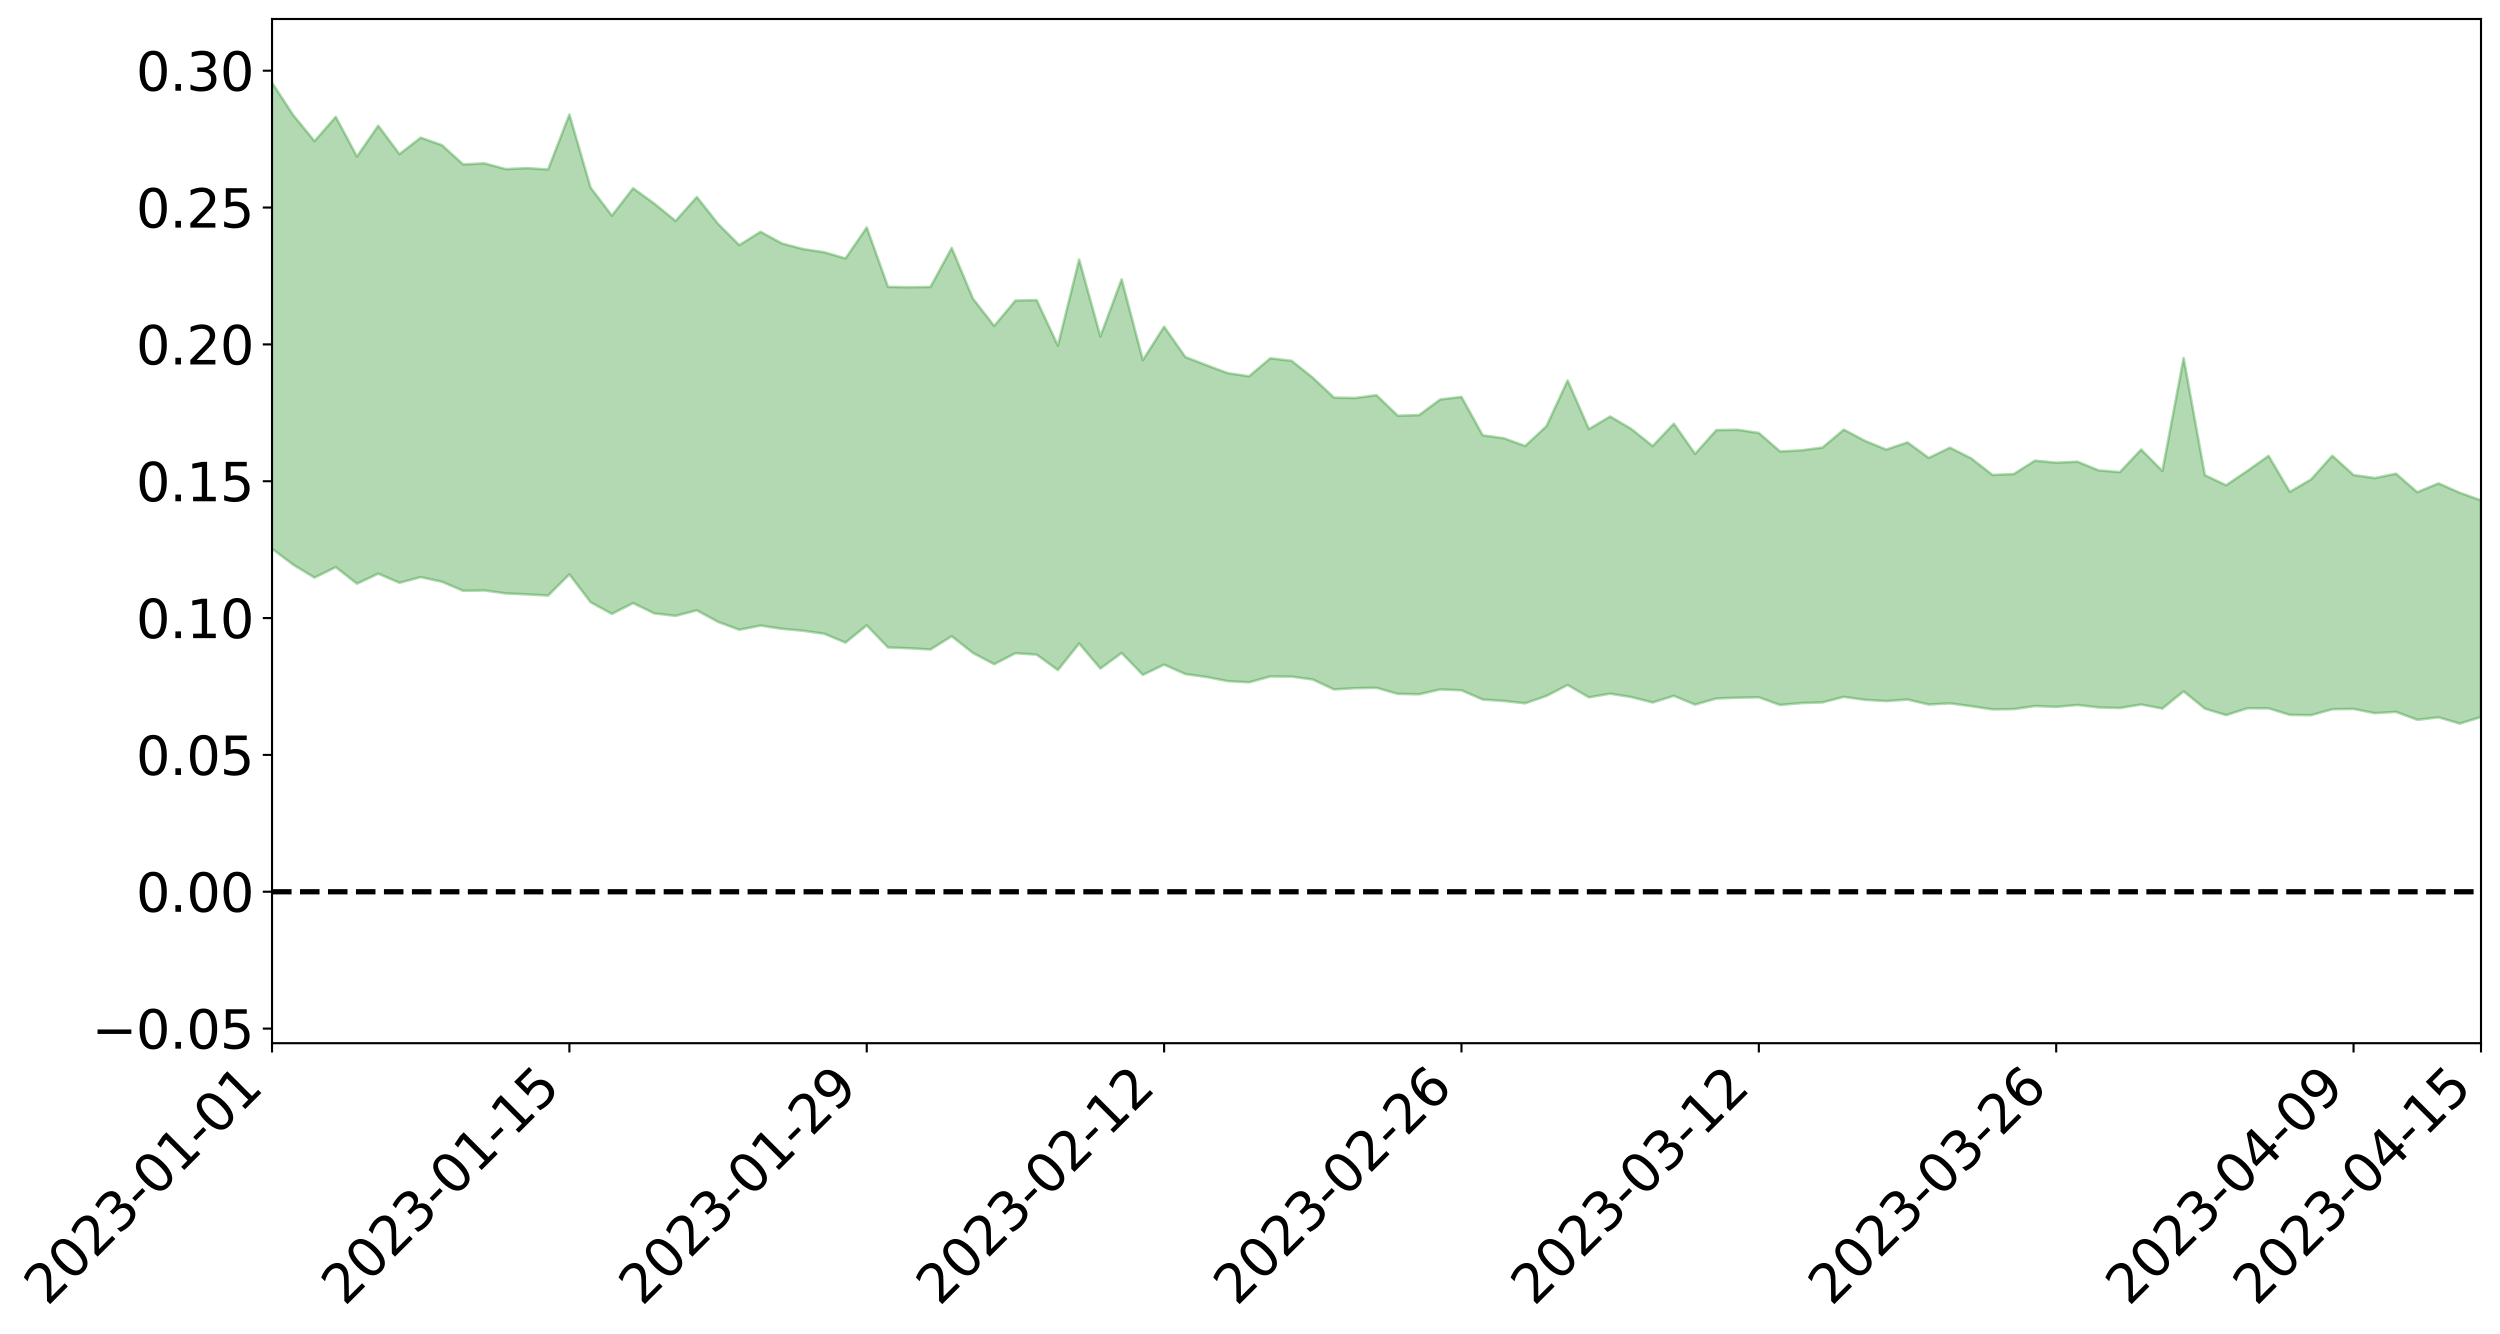 <?xml version="1.0" encoding="utf-8" standalone="no"?>
<!DOCTYPE svg PUBLIC "-//W3C//DTD SVG 1.1//EN"
  "http://www.w3.org/Graphics/SVG/1.1/DTD/svg11.dtd">
<svg xmlns:xlink="http://www.w3.org/1999/xlink" width="947.275pt" height="505.355pt" viewBox="0 0 947.275 505.355" xmlns="http://www.w3.org/2000/svg" version="1.1">
 <defs>
  <style type="text/css">*{stroke-linejoin: round; stroke-linecap: butt}</style>
 </defs>
 <g id="figure_1">
  <g id="patch_1">
   <path d="M 0 505.355 
L 947.275 505.355 
L 947.275 -0 
L 0 -0 
z
" style="fill: #ffffff"/>
  </g>
  <g id="axes_1">
   <g id="patch_2">
    <path d="M 103.075 395.28 
L 940.075 395.28 
L 940.075 7.2 
L 103.075 7.2 
z
" style="fill: #ffffff"/>
   </g>
   <g id="PolyCollection_1">
    <path d="M -4315.319 337.858 
L -4315.319 337.864 
L -4307.271 337.843 
L -4299.223 337.836 
L -4291.175 337.821 
L -4283.127 337.825 
L -4275.079 337.819 
L -4267.031 337.806 
L -4258.983 337.794 
L -4250.935 337.787 
L -4242.887 337.787 
L -4234.839 337.78 
L -4226.791 337.77 
L -4218.742 337.763 
L -4210.694 337.743 
L -4202.646 337.738 
L -4194.598 337.722 
L -4186.55 337.718 
L -4178.502 337.694 
L -4170.454 337.686 
L -4162.406 337.682 
L -4154.358 337.667 
L -4146.31 337.657 
L -4138.262 337.65 
L -4130.214 337.629 
L -4122.166 337.624 
L -4114.117 337.607 
L -4106.069 337.593 
L -4098.021 337.572 
L -4089.973 337.553 
L -4081.925 337.541 
L -4073.877 337.517 
L -4065.829 337.482 
L -4057.781 337.469 
L -4049.733 337.445 
L -4041.685 337.409 
L -4033.637 337.39 
L -4025.589 337.353 
L -4017.541 337.322 
L -4009.492 337.293 
L -4001.444 337.263 
L -3993.396 337.22 
L -3985.348 337.174 
L -3977.3 337.124 
L -3969.252 337.092 
L -3961.204 337.03 
L -3953.156 336.991 
L -3945.108 336.944 
L -3937.06 336.905 
L -3929.012 336.854 
L -3920.964 336.787 
L -3912.916 336.752 
L -3904.867 336.691 
L -3896.819 336.625 
L -3888.771 336.574 
L -3880.723 336.532 
L -3872.675 336.468 
L -3864.627 336.406 
L -3856.579 336.352 
L -3848.531 336.287 
L -3840.483 336.224 
L -3832.435 336.168 
L -3824.387 336.103 
L -3816.339 336.044 
L -3808.291 335.995 
L -3800.242 335.933 
L -3792.194 335.848 
L -3784.146 335.78 
L -3776.098 335.715 
L -3768.05 335.659 
L -3760.002 335.586 
L -3751.954 335.523 
L -3743.906 335.453 
L -3735.858 335.424 
L -3727.81 335.324 
L -3719.762 335.283 
L -3711.714 335.203 
L -3703.666 335.141 
L -3695.617 335.057 
L -3687.569 335.016 
L -3679.521 334.916 
L -3671.473 334.842 
L -3663.425 334.789 
L -3655.377 334.702 
L -3647.329 334.637 
L -3639.281 334.553 
L -3631.233 334.463 
L -3623.185 334.386 
L -3615.137 334.318 
L -3607.089 334.219 
L -3599.041 334.142 
L -3590.992 334.057 
L -3582.944 333.977 
L -3574.896 333.903 
L -3566.848 333.818 
L -3558.8 333.736 
L -3550.752 333.691 
L -3542.704 333.594 
L -3534.656 333.514 
L -3526.608 333.441 
L -3518.56 333.37 
L -3510.512 333.298 
L -3502.464 333.221 
L -3494.416 333.16 
L -3486.367 333.091 
L -3478.319 333.014 
L -3470.271 332.934 
L -3462.223 332.851 
L -3454.175 332.796 
L -3446.127 332.707 
L -3438.079 332.593 
L -3430.031 332.511 
L -3421.983 332.412 
L -3413.935 332.311 
L -3405.887 332.19 
L -3397.839 332.068 
L -3389.791 331.986 
L -3381.742 331.847 
L -3373.694 331.74 
L -3365.646 331.603 
L -3357.598 331.514 
L -3349.55 331.347 
L -3341.502 331.198 
L -3333.454 331.072 
L -3325.406 330.941 
L -3317.358 330.801 
L -3309.31 330.641 
L -3301.262 330.525 
L -3293.214 330.336 
L -3285.166 330.229 
L -3277.117 330.035 
L -3269.069 329.868 
L -3261.021 329.722 
L -3252.973 329.609 
L -3244.925 329.405 
L -3236.877 329.276 
L -3228.829 328.988 
L -3220.781 328.819 
L -3212.733 328.706 
L -3204.685 328.524 
L -3196.637 328.335 
L -3188.589 328.051 
L -3180.541 327.835 
L -3172.492 327.765 
L -3164.444 327.332 
L -3156.396 327.125 
L -3148.348 326.92 
L -3140.3 326.707 
L -3132.252 326.396 
L -3124.204 326.17 
L -3116.156 326.2 
L -3108.108 326.06 
L -3100.06 325.372 
L -3092.012 324.951 
L -3083.964 324.884 
L -3075.916 324.491 
L -3067.867 324.339 
L -3059.819 324.346 
L -3051.771 323.902 
L -3043.723 323.291 
L -3035.675 323.196 
L -3027.627 323.497 
L -3019.579 323.182 
L -3011.531 323.595 
L -3003.483 323.653 
L -2995.435 323.232 
L -2987.387 323.98 
L -2979.339 325.207 
L -2971.291 327 
L -2963.242 326.489 
L -2955.194 329.563 
L -2947.146 330.811 
L -2939.098 328.143 
L -2931.05 329.672 
L -2923.002 331.701 
L -2914.954 331.376 
L -2906.906 331.714 
L -2898.858 338.393 
L -2890.81 347.615 
L -2882.762 352.358 
L -2874.714 343.075 
L -2866.666 348.379 
L -2858.617 355.049 
L -2850.569 354.914 
L -2842.521 368.173 
L -2834.473 366.405 
L -2826.425 362.548 
L -2818.377 352.653 
L -2810.329 362.194 
L -2802.281 367.876 
L -2794.233 365.448 
L -2786.185 367.056 
L -2778.137 372.391 
L -2770.089 371.62 
L -2762.041 367.118 
L -2753.992 372.985 
L -2745.944 374.36 
L -2737.896 372.079 
L -2729.848 376.209 
L -2721.8 377.64 
L -2713.752 377.289 
L -2705.704 376.021 
L -2697.656 377.334 
L -2689.608 375.946 
L -2681.56 376.068 
L -2673.512 377.353 
L -2665.464 376.196 
L -2657.416 376.822 
L -2649.367 376.891 
L -2641.319 375.843 
L -2633.271 376.233 
L -2625.223 374.573 
L -2617.175 374.872 
L -2609.127 375.284 
L -2601.079 375.355 
L -2593.031 374.579 
L -2584.983 373.903 
L -2576.935 373.744 
L -2568.887 373.166 
L -2560.839 373.076 
L -2552.791 372.934 
L -2544.742 371.906 
L -2536.694 372.44 
L -2528.646 371.745 
L -2520.598 371.327 
L -2512.55 371.5 
L -2504.502 370.817 
L -2496.454 370.635 
L -2488.406 370.847 
L -2480.358 371.184 
L -2472.31 370.044 
L -2464.262 369.479 
L -2456.214 369.466 
L -2448.166 371.23 
L -2440.117 371.189 
L -2432.069 371.79 
L -2424.021 369.868 
L -2415.973 368.7 
L -2407.925 368.86 
L -2399.877 369.869 
L -2391.829 369.859 
L -2383.781 367.648 
L -2375.733 369.124 
L -2367.685 368.124 
L -2359.637 367.733 
L -2351.589 366.416 
L -2343.541 366.851 
L -2335.492 366.149 
L -2327.444 366.292 
L -2319.396 365.194 
L -2311.348 364.315 
L -2303.3 363.032 
L -2295.252 362.237 
L -2287.204 361.455 
L -2279.156 360.391 
L -2271.108 359.835 
L -2263.06 358.756 
L -2255.012 357.614 
L -2246.964 355.824 
L -2238.916 354.204 
L -2230.867 353.095 
L -2222.819 351.409 
L -2214.771 350.575 
L -2206.723 349.027 
L -2198.675 347.029 
L -2190.627 345.295 
L -2182.579 343.677 
L -2174.531 341.666 
L -2166.483 340.022 
L -2158.435 338.14 
L -2150.387 336.344 
L -2142.339 334.25 
L -2134.291 332.249 
L -2126.242 330.179 
L -2118.194 328.212 
L -2110.146 326.209 
L -2102.098 323.803 
L -2094.05 321.532 
L -2086.002 319.294 
L -2077.954 317.502 
L -2069.906 315.056 
L -2061.858 312.9 
L -2053.81 310.549 
L -2045.762 307.441 
L -2037.714 305.662 
L -2029.666 302.964 
L -2021.617 300.679 
L -2013.569 298.131 
L -2005.521 295.357 
L -1997.473 292.753 
L -1989.425 290.126 
L -1981.377 286.982 
L -1973.329 284.578 
L -1965.281 281.474 
L -1957.233 279.157 
L -1949.185 275.953 
L -1941.137 272.778 
L -1933.089 269.915 
L -1925.041 267.384 
L -1916.992 263.824 
L -1908.944 261.058 
L -1900.896 257.794 
L -1892.848 254.968 
L -1884.8 251.561 
L -1876.752 248.389 
L -1868.704 247.22 
L -1860.656 241.974 
L -1852.608 240.343 
L -1844.56 236.9 
L -1836.512 234.127 
L -1828.464 231.037 
L -1820.416 227.875 
L -1812.367 224.821 
L -1804.319 221.971 
L -1796.271 219.256 
L -1788.223 216.443 
L -1780.175 216.895 
L -1772.127 210.515 
L -1764.079 208.471 
L -1756.031 211.435 
L -1747.983 204.439 
L -1739.935 204.413 
L -1731.887 202.854 
L -1723.839 198.611 
L -1715.791 198.383 
L -1707.742 200.337 
L -1699.694 197.107 
L -1691.646 195.305 
L -1683.598 196.509 
L -1675.55 195.094 
L -1667.502 195.577 
L -1659.454 196.808 
L -1651.406 198.696 
L -1643.358 205.411 
L -1635.31 202.802 
L -1627.262 205.951 
L -1619.214 208.24 
L -1611.166 209.327 
L -1603.117 212.587 
L -1595.069 214.181 
L -1587.021 208.635 
L -1578.973 212.347 
L -1570.925 217.983 
L -1562.877 220.243 
L -1554.829 220.122 
L -1546.781 227.306 
L -1538.733 226.946 
L -1530.685 227.67 
L -1522.637 226.75 
L -1514.589 232.316 
L -1506.541 229.115 
L -1498.492 227.232 
L -1490.444 231.22 
L -1482.396 235.289 
L -1474.348 233.052 
L -1466.3 234.412 
L -1458.252 234.253 
L -1450.204 233.275 
L -1442.156 231.579 
L -1434.108 231.741 
L -1426.06 232.486 
L -1418.012 238.595 
L -1409.964 235.395 
L -1401.916 240.683 
L -1393.867 239.398 
L -1385.819 238.584 
L -1377.771 240.642 
L -1369.723 242.454 
L -1361.675 239.875 
L -1353.627 240.927 
L -1345.579 240.835 
L -1337.531 243.553 
L -1329.483 241.9 
L -1321.435 240.994 
L -1313.387 241.567 
L -1305.339 242.682 
L -1297.291 241.679 
L -1289.242 239.947 
L -1281.194 240.357 
L -1273.146 237.844 
L -1265.098 237.641 
L -1257.05 240.661 
L -1249.002 239.965 
L -1240.954 237.472 
L -1232.906 236.436 
L -1224.858 236.085 
L -1216.81 233.358 
L -1208.762 233.246 
L -1200.714 232.586 
L -1192.666 231.466 
L -1184.617 230.204 
L -1176.569 228.188 
L -1168.521 228.255 
L -1160.473 226.651 
L -1152.425 225.732 
L -1144.377 224.531 
L -1136.329 223.867 
L -1128.281 222.143 
L -1120.233 219.603 
L -1112.185 218.825 
L -1104.137 216.653 
L -1096.089 213.84 
L -1088.041 214.783 
L -1079.992 211.227 
L -1071.944 211.866 
L -1063.896 210.74 
L -1055.848 210.408 
L -1047.8 208.002 
L -1039.752 207.378 
L -1031.704 206.642 
L -1023.656 203.853 
L -1015.608 204.035 
L -1007.56 203.447 
L -999.512 202.992 
L -991.464 201.538 
L -983.416 201.753 
L -975.367 200.306 
L -967.319 198.942 
L -959.271 196.959 
L -951.223 196.176 
L -943.175 195.599 
L -935.127 194.196 
L -927.079 194.199 
L -919.031 193.441 
L -910.983 192.209 
L -902.935 192.109 
L -894.887 190.757 
L -886.839 191.654 
L -878.791 190.691 
L -870.742 190.628 
L -862.694 189.008 
L -854.646 186.84 
L -846.598 188.523 
L -838.55 188.388 
L -830.502 187.64 
L -822.454 186.874 
L -814.406 185.37 
L -806.358 184.993 
L -798.31 184.154 
L -790.262 184.236 
L -782.214 183.901 
L -774.166 182.491 
L -766.117 180.505 
L -758.069 183.019 
L -750.021 182.383 
L -741.973 180.691 
L -733.925 181.714 
L -725.877 178.707 
L -717.829 179.032 
L -709.781 179.178 
L -701.733 177.111 
L -693.685 180.48 
L -685.637 176.967 
L -677.589 175.14 
L -669.541 177.291 
L -661.492 177.79 
L -653.444 176.572 
L -645.396 177.305 
L -637.348 175.571 
L -629.3 178.47 
L -621.252 176.712 
L -613.204 177.133 
L -605.156 174.806 
L -597.108 172.681 
L -589.06 174.816 
L -581.012 178.836 
L -572.964 173.656 
L -564.916 173.632 
L -556.867 171.5 
L -548.819 172.06 
L -540.771 171.508 
L -532.723 170.07 
L -524.675 169.352 
L -516.627 171.159 
L -508.579 169.794 
L -500.531 171.446 
L -492.483 171.557 
L -484.435 165.759 
L -476.387 167.854 
L -468.339 167.864 
L -460.291 168.096 
L -452.242 168.308 
L -444.194 171.766 
L -436.146 173.1 
L -428.098 172.87 
L -420.05 176.752 
L -412.002 183.231 
L -403.954 175.451 
L -395.906 175.36 
L -387.858 175.539 
L -379.81 178.145 
L -371.762 178.768 
L -363.714 178.787 
L -355.666 184.43 
L -347.617 186.531 
L -339.569 180.183 
L -331.521 185.979 
L -323.473 183.148 
L -315.425 181.384 
L -307.377 188.395 
L -299.329 186.98 
L -291.281 191.48 
L -283.233 190.054 
L -275.185 186.935 
L -267.137 189.703 
L -259.089 189.623 
L -251.041 192.319 
L -242.992 190.46 
L -234.944 194.946 
L -226.896 191.514 
L -218.848 193.813 
L -210.8 193.179 
L -202.752 195.714 
L -194.704 191.253 
L -186.656 195.728 
L -178.608 195.32 
L -170.56 198.328 
L -162.512 199.839 
L -154.464 199.693 
L -146.416 198.727 
L -138.367 200.606 
L -130.319 201.968 
L -122.271 200.459 
L -114.223 199.8 
L -106.175 201.432 
L -98.127 202.902 
L -90.079 199.941 
L -82.031 198.178 
L -73.983 204.473 
L -65.935 207.259 
L -57.887 200.54 
L -49.839 202.352 
L -41.791 203.202 
L -33.742 203.554 
L -25.694 206.745 
L -17.646 206.22 
L -9.598 204.781 
L -1.55 206.14 
L 6.498 206.451 
L 14.546 202.835 
L 22.594 204.576 
L 30.642 203.426 
L 38.69 208.307 
L 46.738 214.334 
L 54.786 213.454 
L 62.834 208.653 
L 70.883 208.148 
L 78.931 208.825 
L 86.979 209.081 
L 95.027 213.606 
L 103.075 207.928 
L 111.123 213.982 
L 119.171 218.868 
L 127.219 214.898 
L 135.267 221.176 
L 143.315 217.366 
L 151.363 220.831 
L 159.411 218.679 
L 167.459 220.44 
L 175.508 223.858 
L 183.556 223.727 
L 191.604 224.849 
L 199.652 225.217 
L 207.7 225.665 
L 215.748 217.644 
L 223.796 228.198 
L 231.844 232.599 
L 239.892 228.528 
L 247.94 232.426 
L 255.988 233.346 
L 264.036 231.263 
L 272.084 235.652 
L 280.133 238.622 
L 288.181 237.034 
L 296.229 238.26 
L 304.277 238.997 
L 312.325 240.135 
L 320.373 243.497 
L 328.421 236.968 
L 336.469 245.336 
L 344.517 245.637 
L 352.565 246.099 
L 360.613 241.081 
L 368.661 247.427 
L 376.709 251.666 
L 384.758 247.511 
L 392.806 248.048 
L 400.854 253.904 
L 408.902 243.829 
L 416.95 253.321 
L 424.998 247.439 
L 433.046 255.721 
L 441.094 251.832 
L 449.142 255.416 
L 457.19 256.529 
L 465.238 258.085 
L 473.286 258.549 
L 481.334 256.323 
L 489.383 256.373 
L 497.431 257.474 
L 505.479 261.24 
L 513.527 260.755 
L 521.575 260.625 
L 529.623 262.923 
L 537.671 263.079 
L 545.719 261.235 
L 553.767 261.559 
L 561.815 265.072 
L 569.863 265.602 
L 577.911 266.485 
L 585.959 263.7 
L 594.008 259.545 
L 602.056 264.224 
L 610.104 262.845 
L 618.152 264.137 
L 626.2 266.178 
L 634.248 263.669 
L 642.296 266.989 
L 650.344 264.67 
L 658.392 264.359 
L 666.44 264.219 
L 674.488 267.128 
L 682.536 266.402 
L 690.584 266.148 
L 698.633 264.05 
L 706.681 265.173 
L 714.729 265.66 
L 722.777 265.063 
L 730.825 266.959 
L 738.873 266.514 
L 746.921 267.593 
L 754.969 268.796 
L 763.017 268.694 
L 771.065 267.526 
L 779.113 267.847 
L 787.161 267.13 
L 795.209 268.062 
L 803.258 268.268 
L 811.306 266.948 
L 819.354 268.474 
L 827.402 261.954 
L 835.45 268.513 
L 843.498 270.977 
L 851.546 268.373 
L 859.594 268.402 
L 867.642 270.873 
L 875.69 270.998 
L 883.738 268.738 
L 891.786 268.627 
L 899.834 270.219 
L 907.883 269.742 
L 915.931 272.742 
L 923.979 271.802 
L 932.027 274.18 
L 940.075 271.68 
L 940.075 189.603 
L 940.075 189.603 
L 932.027 186.709 
L 923.979 183.155 
L 915.931 186.509 
L 907.883 179.487 
L 899.834 181.153 
L 891.786 179.985 
L 883.738 172.691 
L 875.69 181.655 
L 867.642 186.381 
L 859.594 172.727 
L 851.546 178.409 
L 843.498 183.874 
L 835.45 180.052 
L 827.402 135.669 
L 819.354 178.454 
L 811.306 170.328 
L 803.258 178.892 
L 795.209 178.238 
L 787.161 174.939 
L 779.113 175.323 
L 771.065 174.539 
L 763.017 179.634 
L 754.969 179.958 
L 746.921 173.684 
L 738.873 169.624 
L 730.825 173.513 
L 722.777 167.625 
L 714.729 170.359 
L 706.681 167.064 
L 698.633 162.806 
L 690.584 169.569 
L 682.536 170.647 
L 674.488 171.054 
L 666.44 164.047 
L 658.392 162.852 
L 650.344 162.958 
L 642.296 171.976 
L 634.248 160.541 
L 626.2 169.007 
L 618.152 162.55 
L 610.104 157.809 
L 602.056 162.595 
L 594.008 144.171 
L 585.959 161.508 
L 577.911 168.988 
L 569.863 166.068 
L 561.815 164.963 
L 553.767 150.403 
L 545.719 151.367 
L 537.671 157.303 
L 529.623 157.507 
L 521.575 149.746 
L 513.527 150.801 
L 505.479 150.671 
L 497.431 143.118 
L 489.383 136.702 
L 481.334 135.77 
L 473.286 142.578 
L 465.238 141.397 
L 457.19 138.39 
L 449.142 135.279 
L 441.094 123.783 
L 433.046 136.453 
L 424.998 105.847 
L 416.95 127.463 
L 408.902 98.335 
L 400.854 130.964 
L 392.806 113.731 
L 384.758 113.886 
L 376.709 123.497 
L 368.661 113.17 
L 360.613 93.945 
L 352.565 108.739 
L 344.517 108.861 
L 336.469 108.69 
L 328.421 86.189 
L 320.373 97.934 
L 312.325 95.588 
L 304.277 94.375 
L 296.229 92.233 
L 288.181 87.823 
L 280.133 92.884 
L 272.084 84.823 
L 264.036 74.653 
L 255.988 83.721 
L 247.94 77.165 
L 239.892 71.34 
L 231.844 81.715 
L 223.796 71.12 
L 215.748 43.401 
L 207.7 64.208 
L 199.652 63.715 
L 191.604 64.075 
L 183.556 61.889 
L 175.508 62.316 
L 167.459 55.001 
L 159.411 52.173 
L 151.363 58.39 
L 143.315 47.636 
L 135.267 59.319 
L 127.219 44.283 
L 119.171 53.49 
L 111.123 43.625 
L 103.075 31.333 
L 95.027 43.385 
L 86.979 32.689 
L 78.931 33.879 
L 70.883 33.831 
L 62.834 35.361 
L 54.786 46.315 
L 46.738 49.291 
L 38.69 37.209 
L 30.642 24.84 
L 22.594 28.982 
L 14.546 26.937 
L 6.498 35.585 
L -1.55 35.334 
L -9.598 32.682 
L -17.646 37.495 
L -25.694 37.794 
L -33.742 31.915 
L -41.791 33.37 
L -49.839 31.52 
L -57.887 29.098 
L -65.935 44.519 
L -73.983 36.942 
L -82.031 26.328 
L -90.079 32.489 
L -98.127 38.083 
L -106.175 35.63 
L -114.223 33.925 
L -122.271 36.61 
L -130.319 42.489 
L -138.367 37.723 
L -146.416 36.466 
L -154.464 39.504 
L -162.512 36.821 
L -170.56 38.717 
L -178.608 32.535 
L -186.656 35.848 
L -194.704 28.144 
L -202.752 36.231 
L -210.8 33.575 
L -218.848 36.389 
L -226.896 34.842 
L -234.944 40.055 
L -242.992 33.222 
L -251.041 38.735 
L -259.089 34.689 
L -267.137 36.337 
L -275.185 33.304 
L -283.233 35.98 
L -291.281 42.05 
L -299.329 37.524 
L -307.377 39.461 
L -315.425 29.888 
L -323.473 35.273 
L -331.521 38.323 
L -339.569 31.103 
L -347.617 40.546 
L -355.666 41.896 
L -363.714 32.615 
L -371.762 33.484 
L -379.81 33.493 
L -387.858 30.641 
L -395.906 33.867 
L -403.954 33.755 
L -412.002 46.241 
L -420.05 39.033 
L -428.098 33.967 
L -436.146 35.033 
L -444.194 34.236 
L -452.242 31.634 
L -460.291 33.923 
L -468.339 32.56 
L -476.387 36.344 
L -484.435 33.948 
L -492.483 41.702 
L -500.531 43.732 
L -508.579 43.362 
L -516.627 46.002 
L -524.675 44.657 
L -532.723 47.801 
L -540.771 50.125 
L -548.819 54.402 
L -556.867 53.082 
L -564.916 57.706 
L -572.964 58.158 
L -581.012 65.743 
L -589.06 62.488 
L -597.108 61.25 
L -605.156 65.068 
L -613.204 67.35 
L -621.252 68.455 
L -629.3 73.165 
L -637.348 70.894 
L -645.396 74.322 
L -653.444 74.019 
L -661.492 75.494 
L -669.541 75.28 
L -677.589 74.547 
L -685.637 78.353 
L -693.685 83.134 
L -701.733 79.883 
L -709.781 82.986 
L -717.829 82.755 
L -725.877 84.85 
L -733.925 88.676 
L -741.973 88.402 
L -750.021 91.641 
L -758.069 93.053 
L -766.117 91.022 
L -774.166 93.42 
L -782.214 96.007 
L -790.262 97.427 
L -798.31 98.113 
L -806.358 100.177 
L -814.406 100.741 
L -822.454 103.438 
L -830.502 104.751 
L -838.55 105.966 
L -846.598 107.181 
L -854.646 104.55 
L -862.694 109.119 
L -870.742 111.424 
L -878.791 111.795 
L -886.839 112.717 
L -894.887 113.546 
L -902.935 115.454 
L -910.983 115.911 
L -919.031 118.386 
L -927.079 119.794 
L -935.127 120.24 
L -943.175 121.693 
L -951.223 123.372 
L -959.271 125.095 
L -967.319 128.839 
L -975.367 130.416 
L -983.416 132.727 
L -991.464 132.969 
L -999.512 135.264 
L -1007.56 136.314 
L -1015.608 137.677 
L -1023.656 137.194 
L -1031.704 142.189 
L -1039.752 143.473 
L -1047.8 144.737 
L -1055.848 148.177 
L -1063.896 148.922 
L -1071.944 150.906 
L -1079.992 150.732 
L -1088.041 155.092 
L -1096.089 154.857 
L -1104.137 159.181 
L -1112.185 162.365 
L -1120.233 163.941 
L -1128.281 167.774 
L -1136.329 170.785 
L -1144.377 171.737 
L -1152.425 173.871 
L -1160.473 175.184 
L -1168.521 177.805 
L -1176.569 178.101 
L -1184.617 181.257 
L -1192.666 183.765 
L -1200.714 185.513 
L -1208.762 186.914 
L -1216.81 187.814 
L -1224.858 191.312 
L -1232.906 192.447 
L -1240.954 194.549 
L -1249.002 197.669 
L -1257.05 198.925 
L -1265.098 196.763 
L -1273.146 197.75 
L -1281.194 200.923 
L -1289.242 201.406 
L -1297.291 203.63 
L -1305.339 205.366 
L -1313.387 204.789 
L -1321.435 205.42 
L -1329.483 206.779 
L -1337.531 209.061 
L -1345.579 206.833 
L -1353.627 207.758 
L -1361.675 207.578 
L -1369.723 210.534 
L -1377.771 209.883 
L -1385.819 208.452 
L -1393.867 209.752 
L -1401.916 211.367 
L -1409.964 207.192 
L -1418.012 210.815 
L -1426.06 205.961 
L -1434.108 205.499 
L -1442.156 204.411 
L -1450.204 205.197 
L -1458.252 205.583 
L -1466.3 205.865 
L -1474.348 203.295 
L -1482.396 205.199 
L -1490.444 199.538 
L -1498.492 193.353 
L -1506.541 195.144 
L -1514.589 198.177 
L -1522.637 190.953 
L -1530.685 191.746 
L -1538.733 190.229 
L -1546.781 190.073 
L -1554.829 181.337 
L -1562.877 180.372 
L -1570.925 177.133 
L -1578.973 169.934 
L -1587.021 164.413 
L -1595.069 170.748 
L -1603.117 167.615 
L -1611.166 162.621 
L -1619.214 160.365 
L -1627.262 156.272 
L -1635.31 150.905 
L -1643.358 153.167 
L -1651.406 143.946 
L -1659.454 139.227 
L -1667.502 137.068 
L -1675.55 135.339 
L -1683.598 136.489 
L -1691.646 134.411 
L -1699.694 136.613 
L -1707.742 139.49 
L -1715.791 135.464 
L -1723.839 135.468 
L -1731.887 140.133 
L -1739.935 141.596 
L -1747.983 140.538 
L -1756.031 149.743 
L -1764.079 144.345 
L -1772.127 147.072 
L -1780.175 154.315 
L -1788.223 153.22 
L -1796.271 156.377 
L -1804.319 159.308 
L -1812.367 162.633 
L -1820.416 165.855 
L -1828.464 169.415 
L -1836.512 172.782 
L -1844.56 175.704 
L -1852.608 179.852 
L -1860.656 181.524 
L -1868.704 187.646 
L -1876.752 188.774 
L -1884.8 192.305 
L -1892.848 196.281 
L -1900.896 199.489 
L -1908.944 203.347 
L -1916.992 206.379 
L -1925.041 210.532 
L -1933.089 213.417 
L -1941.137 216.859 
L -1949.185 220.465 
L -1957.233 224.197 
L -1965.281 226.908 
L -1973.329 230.595 
L -1981.377 233.256 
L -1989.425 236.998 
L -1997.473 240.035 
L -2005.521 243.278 
L -2013.569 246.439 
L -2021.617 249.465 
L -2029.666 252.203 
L -2037.714 255.46 
L -2045.762 257.612 
L -2053.81 261.279 
L -2061.858 264.12 
L -2069.906 266.624 
L -2077.954 269.547 
L -2086.002 272.11 
L -2094.05 274.402 
L -2102.098 277.202 
L -2110.146 280.132 
L -2118.194 282.578 
L -2126.242 284.901 
L -2134.291 287.592 
L -2142.339 289.824 
L -2150.387 292.334 
L -2158.435 294.53 
L -2166.483 296.883 
L -2174.531 298.811 
L -2182.579 301.318 
L -2190.627 303.237 
L -2198.675 305.448 
L -2206.723 307.902 
L -2214.771 309.883 
L -2222.819 311.077 
L -2230.867 313.162 
L -2238.916 314.584 
L -2246.964 316.57 
L -2255.012 318.883 
L -2263.06 320.345 
L -2271.108 321.759 
L -2279.156 322.793 
L -2287.204 324.21 
L -2295.252 325.478 
L -2303.3 326.771 
L -2311.348 328.501 
L -2319.396 329.841 
L -2327.444 331.297 
L -2335.492 331.707 
L -2343.541 332.969 
L -2351.589 333.009 
L -2359.637 334.717 
L -2367.685 335.774 
L -2375.733 336.961 
L -2383.781 336.024 
L -2391.829 338.763 
L -2399.877 339.307 
L -2407.925 338.882 
L -2415.973 339.253 
L -2424.021 340.951 
L -2432.069 343.279 
L -2440.117 343.291 
L -2448.166 343.902 
L -2456.214 342.808 
L -2464.262 343.734 
L -2472.31 344.484 
L -2480.358 346.058 
L -2488.406 346.294 
L -2496.454 346.641 
L -2504.502 347.329 
L -2512.55 348.461 
L -2520.598 348.959 
L -2528.646 349.723 
L -2536.694 350.83 
L -2544.742 350.868 
L -2552.791 352.268 
L -2560.839 352.845 
L -2568.887 353.39 
L -2576.935 354.444 
L -2584.983 355.012 
L -2593.031 355.989 
L -2601.079 357.056 
L -2609.127 357.442 
L -2617.175 357.461 
L -2625.223 357.744 
L -2633.271 359.441 
L -2641.319 359.466 
L -2649.367 360.743 
L -2657.416 361.057 
L -2665.464 360.795 
L -2673.512 362.255 
L -2681.56 361.351 
L -2689.608 361.526 
L -2697.656 363.109 
L -2705.704 362.116 
L -2713.752 363.555 
L -2721.8 364.201 
L -2729.848 363.034 
L -2737.896 359.383 
L -2745.944 361.749 
L -2753.992 360.73 
L -2762.041 354.795 
L -2770.089 359.775 
L -2778.137 360.676 
L -2786.185 355.186 
L -2794.233 353.724 
L -2802.281 356.292 
L -2810.329 350.401 
L -2818.377 340.5 
L -2826.425 351.014 
L -2834.473 355.308 
L -2842.521 357.257 
L -2850.569 343.368 
L -2858.617 343.679 
L -2866.666 336.727 
L -2874.714 331.324 
L -2882.762 341.267 
L -2890.81 336.425 
L -2898.858 326.793 
L -2906.906 319.825 
L -2914.954 319.556 
L -2923.002 319.983 
L -2931.05 317.942 
L -2939.098 316.415 
L -2947.146 319.321 
L -2955.194 318.179 
L -2963.242 314.987 
L -2971.291 315.638 
L -2979.339 313.806 
L -2987.387 312.552 
L -2995.435 311.716 
L -3003.483 312.317 
L -3011.531 312.273 
L -3019.579 311.885 
L -3027.627 312.249 
L -3035.675 311.964 
L -3043.723 312.122 
L -3051.771 312.931 
L -3059.819 313.327 
L -3067.867 313.406 
L -3075.916 313.573 
L -3083.964 314.113 
L -3092.012 314.152 
L -3100.06 314.679 
L -3108.108 315.497 
L -3116.156 315.771 
L -3124.204 315.734 
L -3132.252 316.075 
L -3140.3 316.442 
L -3148.348 316.784 
L -3156.396 317.107 
L -3164.444 317.413 
L -3172.492 318.062 
L -3180.541 318.156 
L -3188.589 318.545 
L -3196.637 318.973 
L -3204.685 319.295 
L -3212.733 319.626 
L -3220.781 319.843 
L -3228.829 320.116 
L -3236.877 320.641 
L -3244.925 320.893 
L -3252.973 321.261 
L -3261.021 321.495 
L -3269.069 321.815 
L -3277.117 322.153 
L -3285.166 322.502 
L -3293.214 322.753 
L -3301.262 323.109 
L -3309.31 323.392 
L -3317.358 323.719 
L -3325.406 324.004 
L -3333.454 324.317 
L -3341.502 324.587 
L -3349.55 324.899 
L -3357.598 325.26 
L -3365.646 325.473 
L -3373.694 325.809 
L -3381.742 326.065 
L -3389.791 326.405 
L -3397.839 326.587 
L -3405.887 326.891 
L -3413.935 327.171 
L -3421.983 327.428 
L -3430.031 327.696 
L -3438.079 327.927 
L -3446.127 328.237 
L -3454.175 328.493 
L -3462.223 328.662 
L -3470.271 328.907 
L -3478.319 329.15 
L -3486.367 329.388 
L -3494.416 329.607 
L -3502.464 329.79 
L -3510.512 330.014 
L -3518.56 330.224 
L -3526.608 330.432 
L -3534.656 330.633 
L -3542.704 330.842 
L -3550.752 331.064 
L -3558.8 331.213 
L -3566.848 331.418 
L -3574.896 331.61 
L -3582.944 331.778 
L -3590.992 331.957 
L -3599.041 332.142 
L -3607.089 332.31 
L -3615.137 332.498 
L -3623.185 332.641 
L -3631.233 332.79 
L -3639.281 332.964 
L -3647.329 333.12 
L -3655.377 333.249 
L -3663.425 333.404 
L -3671.473 333.514 
L -3679.521 333.652 
L -3687.569 333.818 
L -3695.617 333.912 
L -3703.666 334.053 
L -3711.714 334.166 
L -3719.762 334.298 
L -3727.81 334.382 
L -3735.858 334.537 
L -3743.906 334.603 
L -3751.954 334.688 
L -3760.002 334.753 
L -3768.05 334.832 
L -3776.098 334.89 
L -3784.146 334.961 
L -3792.194 335.04 
L -3800.242 335.141 
L -3808.291 335.213 
L -3816.339 335.27 
L -3824.387 335.34 
L -3832.435 335.418 
L -3840.483 335.487 
L -3848.531 335.568 
L -3856.579 335.651 
L -3864.627 335.721 
L -3872.675 335.802 
L -3880.723 335.888 
L -3888.771 335.946 
L -3896.819 336.016 
L -3904.867 336.11 
L -3912.916 336.192 
L -3920.964 336.245 
L -3929.012 336.34 
L -3937.06 336.414 
L -3945.108 336.472 
L -3953.156 336.54 
L -3961.204 336.599 
L -3969.252 336.689 
L -3977.3 336.739 
L -3985.348 336.812 
L -3993.396 336.88 
L -4001.444 336.94 
L -4009.492 336.989 
L -4017.541 337.028 
L -4025.589 337.074 
L -4033.637 337.126 
L -4041.685 337.153 
L -4049.733 337.206 
L -4057.781 337.238 
L -4065.829 337.257 
L -4073.877 337.303 
L -4081.925 337.336 
L -4089.973 337.352 
L -4098.021 337.38 
L -4106.069 337.408 
L -4114.117 337.427 
L -4122.166 337.448 
L -4130.214 337.456 
L -4138.262 337.483 
L -4146.31 337.492 
L -4154.358 337.506 
L -4162.406 337.527 
L -4170.454 337.532 
L -4178.502 337.543 
L -4186.55 337.579 
L -4194.598 337.587 
L -4202.646 337.611 
L -4210.694 337.619 
L -4218.742 337.65 
L -4226.791 337.663 
L -4234.839 337.681 
L -4242.887 337.69 
L -4250.935 337.695 
L -4258.983 337.709 
L -4267.031 337.732 
L -4275.079 337.755 
L -4283.127 337.77 
L -4291.175 337.772 
L -4299.223 337.803 
L -4307.271 337.823 
L -4315.319 337.858 
z
" clip-path="url(#p1ae57823b6)" style="fill: #008000; fill-opacity: 0.3; stroke: #008000; stroke-opacity: 0.3"/>
   </g>
   <g id="matplotlib.axis_1">
    <g id="xtick_1">
     <g id="line2d_1">
      <defs>
       <path id="m6f28b7b7c9" d="M 0 0 
L 0 3.5 
" style="stroke: #000000; stroke-width: 0.8"/>
      </defs>
      <g>
       <use xlink:href="#m6f28b7b7c9" x="103.075" y="395.28" style="stroke: #000000; stroke-width: 0.8"/>
      </g>
     </g>
     <g id="text_1">
      <!-- 2023-01-01 -->
      <g transform="translate(17.946 495.214) rotate(-45) scale(0.2 -0.2)">
       <defs>
        <path id="DejaVuSans-32" d="M 1228 531 
L 3431 531 
L 3431 0 
L 469 0 
L 469 531 
Q 828 903 1448 1529 
Q 2069 2156 2228 2338 
Q 2531 2678 2651 2914 
Q 2772 3150 2772 3378 
Q 2772 3750 2511 3984 
Q 2250 4219 1831 4219 
Q 1534 4219 1204 4116 
Q 875 4013 500 3803 
L 500 4441 
Q 881 4594 1212 4672 
Q 1544 4750 1819 4750 
Q 2544 4750 2975 4387 
Q 3406 4025 3406 3419 
Q 3406 3131 3298 2873 
Q 3191 2616 2906 2266 
Q 2828 2175 2409 1742 
Q 1991 1309 1228 531 
z
" transform="scale(0.016)"/>
        <path id="DejaVuSans-30" d="M 2034 4250 
Q 1547 4250 1301 3770 
Q 1056 3291 1056 2328 
Q 1056 1369 1301 889 
Q 1547 409 2034 409 
Q 2525 409 2770 889 
Q 3016 1369 3016 2328 
Q 3016 3291 2770 3770 
Q 2525 4250 2034 4250 
z
M 2034 4750 
Q 2819 4750 3233 4129 
Q 3647 3509 3647 2328 
Q 3647 1150 3233 529 
Q 2819 -91 2034 -91 
Q 1250 -91 836 529 
Q 422 1150 422 2328 
Q 422 3509 836 4129 
Q 1250 4750 2034 4750 
z
" transform="scale(0.016)"/>
        <path id="DejaVuSans-33" d="M 2597 2516 
Q 3050 2419 3304 2112 
Q 3559 1806 3559 1356 
Q 3559 666 3084 287 
Q 2609 -91 1734 -91 
Q 1441 -91 1130 -33 
Q 819 25 488 141 
L 488 750 
Q 750 597 1062 519 
Q 1375 441 1716 441 
Q 2309 441 2620 675 
Q 2931 909 2931 1356 
Q 2931 1769 2642 2001 
Q 2353 2234 1838 2234 
L 1294 2234 
L 1294 2753 
L 1863 2753 
Q 2328 2753 2575 2939 
Q 2822 3125 2822 3475 
Q 2822 3834 2567 4026 
Q 2313 4219 1838 4219 
Q 1578 4219 1281 4162 
Q 984 4106 628 3988 
L 628 4550 
Q 988 4650 1302 4700 
Q 1616 4750 1894 4750 
Q 2613 4750 3031 4423 
Q 3450 4097 3450 3541 
Q 3450 3153 3228 2886 
Q 3006 2619 2597 2516 
z
" transform="scale(0.016)"/>
        <path id="DejaVuSans-2d" d="M 313 2009 
L 1997 2009 
L 1997 1497 
L 313 1497 
L 313 2009 
z
" transform="scale(0.016)"/>
        <path id="DejaVuSans-31" d="M 794 531 
L 1825 531 
L 1825 4091 
L 703 3866 
L 703 4441 
L 1819 4666 
L 2450 4666 
L 2450 531 
L 3481 531 
L 3481 0 
L 794 0 
L 794 531 
z
" transform="scale(0.016)"/>
       </defs>
       <use xlink:href="#DejaVuSans-32"/>
       <use xlink:href="#DejaVuSans-30" x="63.623"/>
       <use xlink:href="#DejaVuSans-32" x="127.246"/>
       <use xlink:href="#DejaVuSans-33" x="190.869"/>
       <use xlink:href="#DejaVuSans-2d" x="254.492"/>
       <use xlink:href="#DejaVuSans-30" x="290.576"/>
       <use xlink:href="#DejaVuSans-31" x="354.199"/>
       <use xlink:href="#DejaVuSans-2d" x="417.822"/>
       <use xlink:href="#DejaVuSans-30" x="453.906"/>
       <use xlink:href="#DejaVuSans-31" x="517.529"/>
      </g>
     </g>
    </g>
    <g id="xtick_2">
     <g id="line2d_2">
      <g>
       <use xlink:href="#m6f28b7b7c9" x="215.748" y="395.28" style="stroke: #000000; stroke-width: 0.8"/>
      </g>
     </g>
     <g id="text_2">
      <!-- 2023-01-15 -->
      <g transform="translate(130.619 495.214) rotate(-45) scale(0.2 -0.2)">
       <defs>
        <path id="DejaVuSans-35" d="M 691 4666 
L 3169 4666 
L 3169 4134 
L 1269 4134 
L 1269 2991 
Q 1406 3038 1543 3061 
Q 1681 3084 1819 3084 
Q 2600 3084 3056 2656 
Q 3513 2228 3513 1497 
Q 3513 744 3044 326 
Q 2575 -91 1722 -91 
Q 1428 -91 1123 -41 
Q 819 9 494 109 
L 494 744 
Q 775 591 1075 516 
Q 1375 441 1709 441 
Q 2250 441 2565 725 
Q 2881 1009 2881 1497 
Q 2881 1984 2565 2268 
Q 2250 2553 1709 2553 
Q 1456 2553 1204 2497 
Q 953 2441 691 2322 
L 691 4666 
z
" transform="scale(0.016)"/>
       </defs>
       <use xlink:href="#DejaVuSans-32"/>
       <use xlink:href="#DejaVuSans-30" x="63.623"/>
       <use xlink:href="#DejaVuSans-32" x="127.246"/>
       <use xlink:href="#DejaVuSans-33" x="190.869"/>
       <use xlink:href="#DejaVuSans-2d" x="254.492"/>
       <use xlink:href="#DejaVuSans-30" x="290.576"/>
       <use xlink:href="#DejaVuSans-31" x="354.199"/>
       <use xlink:href="#DejaVuSans-2d" x="417.822"/>
       <use xlink:href="#DejaVuSans-31" x="453.906"/>
       <use xlink:href="#DejaVuSans-35" x="517.529"/>
      </g>
     </g>
    </g>
    <g id="xtick_3">
     <g id="line2d_3">
      <g>
       <use xlink:href="#m6f28b7b7c9" x="328.421" y="395.28" style="stroke: #000000; stroke-width: 0.8"/>
      </g>
     </g>
     <g id="text_3">
      <!-- 2023-01-29 -->
      <g transform="translate(243.292 495.214) rotate(-45) scale(0.2 -0.2)">
       <defs>
        <path id="DejaVuSans-39" d="M 703 97 
L 703 672 
Q 941 559 1184 500 
Q 1428 441 1663 441 
Q 2288 441 2617 861 
Q 2947 1281 2994 2138 
Q 2813 1869 2534 1725 
Q 2256 1581 1919 1581 
Q 1219 1581 811 2004 
Q 403 2428 403 3163 
Q 403 3881 828 4315 
Q 1253 4750 1959 4750 
Q 2769 4750 3195 4129 
Q 3622 3509 3622 2328 
Q 3622 1225 3098 567 
Q 2575 -91 1691 -91 
Q 1453 -91 1209 -44 
Q 966 3 703 97 
z
M 1959 2075 
Q 2384 2075 2632 2365 
Q 2881 2656 2881 3163 
Q 2881 3666 2632 3958 
Q 2384 4250 1959 4250 
Q 1534 4250 1286 3958 
Q 1038 3666 1038 3163 
Q 1038 2656 1286 2365 
Q 1534 2075 1959 2075 
z
" transform="scale(0.016)"/>
       </defs>
       <use xlink:href="#DejaVuSans-32"/>
       <use xlink:href="#DejaVuSans-30" x="63.623"/>
       <use xlink:href="#DejaVuSans-32" x="127.246"/>
       <use xlink:href="#DejaVuSans-33" x="190.869"/>
       <use xlink:href="#DejaVuSans-2d" x="254.492"/>
       <use xlink:href="#DejaVuSans-30" x="290.576"/>
       <use xlink:href="#DejaVuSans-31" x="354.199"/>
       <use xlink:href="#DejaVuSans-2d" x="417.822"/>
       <use xlink:href="#DejaVuSans-32" x="453.906"/>
       <use xlink:href="#DejaVuSans-39" x="517.529"/>
      </g>
     </g>
    </g>
    <g id="xtick_4">
     <g id="line2d_4">
      <g>
       <use xlink:href="#m6f28b7b7c9" x="441.094" y="395.28" style="stroke: #000000; stroke-width: 0.8"/>
      </g>
     </g>
     <g id="text_4">
      <!-- 2023-02-12 -->
      <g transform="translate(355.965 495.214) rotate(-45) scale(0.2 -0.2)">
       <use xlink:href="#DejaVuSans-32"/>
       <use xlink:href="#DejaVuSans-30" x="63.623"/>
       <use xlink:href="#DejaVuSans-32" x="127.246"/>
       <use xlink:href="#DejaVuSans-33" x="190.869"/>
       <use xlink:href="#DejaVuSans-2d" x="254.492"/>
       <use xlink:href="#DejaVuSans-30" x="290.576"/>
       <use xlink:href="#DejaVuSans-32" x="354.199"/>
       <use xlink:href="#DejaVuSans-2d" x="417.822"/>
       <use xlink:href="#DejaVuSans-31" x="453.906"/>
       <use xlink:href="#DejaVuSans-32" x="517.529"/>
      </g>
     </g>
    </g>
    <g id="xtick_5">
     <g id="line2d_5">
      <g>
       <use xlink:href="#m6f28b7b7c9" x="553.767" y="395.28" style="stroke: #000000; stroke-width: 0.8"/>
      </g>
     </g>
     <g id="text_5">
      <!-- 2023-02-26 -->
      <g transform="translate(468.638 495.214) rotate(-45) scale(0.2 -0.2)">
       <defs>
        <path id="DejaVuSans-36" d="M 2113 2584 
Q 1688 2584 1439 2293 
Q 1191 2003 1191 1497 
Q 1191 994 1439 701 
Q 1688 409 2113 409 
Q 2538 409 2786 701 
Q 3034 994 3034 1497 
Q 3034 2003 2786 2293 
Q 2538 2584 2113 2584 
z
M 3366 4563 
L 3366 3988 
Q 3128 4100 2886 4159 
Q 2644 4219 2406 4219 
Q 1781 4219 1451 3797 
Q 1122 3375 1075 2522 
Q 1259 2794 1537 2939 
Q 1816 3084 2150 3084 
Q 2853 3084 3261 2657 
Q 3669 2231 3669 1497 
Q 3669 778 3244 343 
Q 2819 -91 2113 -91 
Q 1303 -91 875 529 
Q 447 1150 447 2328 
Q 447 3434 972 4092 
Q 1497 4750 2381 4750 
Q 2619 4750 2861 4703 
Q 3103 4656 3366 4563 
z
" transform="scale(0.016)"/>
       </defs>
       <use xlink:href="#DejaVuSans-32"/>
       <use xlink:href="#DejaVuSans-30" x="63.623"/>
       <use xlink:href="#DejaVuSans-32" x="127.246"/>
       <use xlink:href="#DejaVuSans-33" x="190.869"/>
       <use xlink:href="#DejaVuSans-2d" x="254.492"/>
       <use xlink:href="#DejaVuSans-30" x="290.576"/>
       <use xlink:href="#DejaVuSans-32" x="354.199"/>
       <use xlink:href="#DejaVuSans-2d" x="417.822"/>
       <use xlink:href="#DejaVuSans-32" x="453.906"/>
       <use xlink:href="#DejaVuSans-36" x="517.529"/>
      </g>
     </g>
    </g>
    <g id="xtick_6">
     <g id="line2d_6">
      <g>
       <use xlink:href="#m6f28b7b7c9" x="666.44" y="395.28" style="stroke: #000000; stroke-width: 0.8"/>
      </g>
     </g>
     <g id="text_6">
      <!-- 2023-03-12 -->
      <g transform="translate(581.311 495.214) rotate(-45) scale(0.2 -0.2)">
       <use xlink:href="#DejaVuSans-32"/>
       <use xlink:href="#DejaVuSans-30" x="63.623"/>
       <use xlink:href="#DejaVuSans-32" x="127.246"/>
       <use xlink:href="#DejaVuSans-33" x="190.869"/>
       <use xlink:href="#DejaVuSans-2d" x="254.492"/>
       <use xlink:href="#DejaVuSans-30" x="290.576"/>
       <use xlink:href="#DejaVuSans-33" x="354.199"/>
       <use xlink:href="#DejaVuSans-2d" x="417.822"/>
       <use xlink:href="#DejaVuSans-31" x="453.906"/>
       <use xlink:href="#DejaVuSans-32" x="517.529"/>
      </g>
     </g>
    </g>
    <g id="xtick_7">
     <g id="line2d_7">
      <g>
       <use xlink:href="#m6f28b7b7c9" x="779.113" y="395.28" style="stroke: #000000; stroke-width: 0.8"/>
      </g>
     </g>
     <g id="text_7">
      <!-- 2023-03-26 -->
      <g transform="translate(693.984 495.214) rotate(-45) scale(0.2 -0.2)">
       <use xlink:href="#DejaVuSans-32"/>
       <use xlink:href="#DejaVuSans-30" x="63.623"/>
       <use xlink:href="#DejaVuSans-32" x="127.246"/>
       <use xlink:href="#DejaVuSans-33" x="190.869"/>
       <use xlink:href="#DejaVuSans-2d" x="254.492"/>
       <use xlink:href="#DejaVuSans-30" x="290.576"/>
       <use xlink:href="#DejaVuSans-33" x="354.199"/>
       <use xlink:href="#DejaVuSans-2d" x="417.822"/>
       <use xlink:href="#DejaVuSans-32" x="453.906"/>
       <use xlink:href="#DejaVuSans-36" x="517.529"/>
      </g>
     </g>
    </g>
    <g id="xtick_8">
     <g id="line2d_8">
      <g>
       <use xlink:href="#m6f28b7b7c9" x="891.786" y="395.28" style="stroke: #000000; stroke-width: 0.8"/>
      </g>
     </g>
     <g id="text_8">
      <!-- 2023-04-09 -->
      <g transform="translate(806.657 495.214) rotate(-45) scale(0.2 -0.2)">
       <defs>
        <path id="DejaVuSans-34" d="M 2419 4116 
L 825 1625 
L 2419 1625 
L 2419 4116 
z
M 2253 4666 
L 3047 4666 
L 3047 1625 
L 3713 1625 
L 3713 1100 
L 3047 1100 
L 3047 0 
L 2419 0 
L 2419 1100 
L 313 1100 
L 313 1709 
L 2253 4666 
z
" transform="scale(0.016)"/>
       </defs>
       <use xlink:href="#DejaVuSans-32"/>
       <use xlink:href="#DejaVuSans-30" x="63.623"/>
       <use xlink:href="#DejaVuSans-32" x="127.246"/>
       <use xlink:href="#DejaVuSans-33" x="190.869"/>
       <use xlink:href="#DejaVuSans-2d" x="254.492"/>
       <use xlink:href="#DejaVuSans-30" x="290.576"/>
       <use xlink:href="#DejaVuSans-34" x="354.199"/>
       <use xlink:href="#DejaVuSans-2d" x="417.822"/>
       <use xlink:href="#DejaVuSans-30" x="453.906"/>
       <use xlink:href="#DejaVuSans-39" x="517.529"/>
      </g>
     </g>
    </g>
    <g id="xtick_9">
     <g id="line2d_9">
      <g>
       <use xlink:href="#m6f28b7b7c9" x="940.075" y="395.28" style="stroke: #000000; stroke-width: 0.8"/>
      </g>
     </g>
     <g id="text_9">
      <!-- 2023-04-15 -->
      <g transform="translate(854.946 495.214) rotate(-45) scale(0.2 -0.2)">
       <use xlink:href="#DejaVuSans-32"/>
       <use xlink:href="#DejaVuSans-30" x="63.623"/>
       <use xlink:href="#DejaVuSans-32" x="127.246"/>
       <use xlink:href="#DejaVuSans-33" x="190.869"/>
       <use xlink:href="#DejaVuSans-2d" x="254.492"/>
       <use xlink:href="#DejaVuSans-30" x="290.576"/>
       <use xlink:href="#DejaVuSans-34" x="354.199"/>
       <use xlink:href="#DejaVuSans-2d" x="417.822"/>
       <use xlink:href="#DejaVuSans-31" x="453.906"/>
       <use xlink:href="#DejaVuSans-35" x="517.529"/>
      </g>
     </g>
    </g>
   </g>
   <g id="matplotlib.axis_2">
    <g id="ytick_1">
     <g id="line2d_10">
      <defs>
       <path id="m8249525a22" d="M 0 0 
L -3.5 0 
" style="stroke: #000000; stroke-width: 0.8"/>
      </defs>
      <g>
       <use xlink:href="#m8249525a22" x="103.075" y="389.744" style="stroke: #000000; stroke-width: 0.8"/>
      </g>
     </g>
     <g id="text_10">
      <!-- −0.05 -->
      <g transform="translate(34.784 397.342) scale(0.2 -0.2)">
       <defs>
        <path id="DejaVuSans-2212" d="M 678 2272 
L 4684 2272 
L 4684 1741 
L 678 1741 
L 678 2272 
z
" transform="scale(0.016)"/>
        <path id="DejaVuSans-2e" d="M 684 794 
L 1344 794 
L 1344 0 
L 684 0 
L 684 794 
z
" transform="scale(0.016)"/>
       </defs>
       <use xlink:href="#DejaVuSans-2212"/>
       <use xlink:href="#DejaVuSans-30" x="83.789"/>
       <use xlink:href="#DejaVuSans-2e" x="147.412"/>
       <use xlink:href="#DejaVuSans-30" x="179.199"/>
       <use xlink:href="#DejaVuSans-35" x="242.822"/>
      </g>
     </g>
    </g>
    <g id="ytick_2">
     <g id="line2d_11">
      <g>
       <use xlink:href="#m8249525a22" x="103.075" y="337.893" style="stroke: #000000; stroke-width: 0.8"/>
      </g>
     </g>
     <g id="text_11">
      <!-- 0.00 -->
      <g transform="translate(51.544 345.491) scale(0.2 -0.2)">
       <use xlink:href="#DejaVuSans-30"/>
       <use xlink:href="#DejaVuSans-2e" x="63.623"/>
       <use xlink:href="#DejaVuSans-30" x="95.41"/>
       <use xlink:href="#DejaVuSans-30" x="159.033"/>
      </g>
     </g>
    </g>
    <g id="ytick_3">
     <g id="line2d_12">
      <g>
       <use xlink:href="#m8249525a22" x="103.075" y="286.042" style="stroke: #000000; stroke-width: 0.8"/>
      </g>
     </g>
     <g id="text_12">
      <!-- 0.05 -->
      <g transform="translate(51.544 293.641) scale(0.2 -0.2)">
       <use xlink:href="#DejaVuSans-30"/>
       <use xlink:href="#DejaVuSans-2e" x="63.623"/>
       <use xlink:href="#DejaVuSans-30" x="95.41"/>
       <use xlink:href="#DejaVuSans-35" x="159.033"/>
      </g>
     </g>
    </g>
    <g id="ytick_4">
     <g id="line2d_13">
      <g>
       <use xlink:href="#m8249525a22" x="103.075" y="234.191" style="stroke: #000000; stroke-width: 0.8"/>
      </g>
     </g>
     <g id="text_13">
      <!-- 0.10 -->
      <g transform="translate(51.544 241.79) scale(0.2 -0.2)">
       <use xlink:href="#DejaVuSans-30"/>
       <use xlink:href="#DejaVuSans-2e" x="63.623"/>
       <use xlink:href="#DejaVuSans-31" x="95.41"/>
       <use xlink:href="#DejaVuSans-30" x="159.033"/>
      </g>
     </g>
    </g>
    <g id="ytick_5">
     <g id="line2d_14">
      <g>
       <use xlink:href="#m8249525a22" x="103.075" y="182.34" style="stroke: #000000; stroke-width: 0.8"/>
      </g>
     </g>
     <g id="text_14">
      <!-- 0.15 -->
      <g transform="translate(51.544 189.939) scale(0.2 -0.2)">
       <use xlink:href="#DejaVuSans-30"/>
       <use xlink:href="#DejaVuSans-2e" x="63.623"/>
       <use xlink:href="#DejaVuSans-31" x="95.41"/>
       <use xlink:href="#DejaVuSans-35" x="159.033"/>
      </g>
     </g>
    </g>
    <g id="ytick_6">
     <g id="line2d_15">
      <g>
       <use xlink:href="#m8249525a22" x="103.075" y="130.489" style="stroke: #000000; stroke-width: 0.8"/>
      </g>
     </g>
     <g id="text_15">
      <!-- 0.20 -->
      <g transform="translate(51.544 138.088) scale(0.2 -0.2)">
       <use xlink:href="#DejaVuSans-30"/>
       <use xlink:href="#DejaVuSans-2e" x="63.623"/>
       <use xlink:href="#DejaVuSans-32" x="95.41"/>
       <use xlink:href="#DejaVuSans-30" x="159.033"/>
      </g>
     </g>
    </g>
    <g id="ytick_7">
     <g id="line2d_16">
      <g>
       <use xlink:href="#m8249525a22" x="103.075" y="78.638" style="stroke: #000000; stroke-width: 0.8"/>
      </g>
     </g>
     <g id="text_16">
      <!-- 0.25 -->
      <g transform="translate(51.544 86.237) scale(0.2 -0.2)">
       <use xlink:href="#DejaVuSans-30"/>
       <use xlink:href="#DejaVuSans-2e" x="63.623"/>
       <use xlink:href="#DejaVuSans-32" x="95.41"/>
       <use xlink:href="#DejaVuSans-35" x="159.033"/>
      </g>
     </g>
    </g>
    <g id="ytick_8">
     <g id="line2d_17">
      <g>
       <use xlink:href="#m8249525a22" x="103.075" y="26.787" style="stroke: #000000; stroke-width: 0.8"/>
      </g>
     </g>
     <g id="text_17">
      <!-- 0.30 -->
      <g transform="translate(51.544 34.386) scale(0.2 -0.2)">
       <use xlink:href="#DejaVuSans-30"/>
       <use xlink:href="#DejaVuSans-2e" x="63.623"/>
       <use xlink:href="#DejaVuSans-33" x="95.41"/>
       <use xlink:href="#DejaVuSans-30" x="159.033"/>
      </g>
     </g>
    </g>
   </g>
   <g id="line2d_18">
    <path d="M 940.075 337.893 
" clip-path="url(#p1ae57823b6)" style="fill: none; stroke: #ffa500; stroke-width: 1.5; stroke-linecap: square"/>
   </g>
   <g id="line2d_19">
    <path d="M 103.075 337.893 
L 948.275 337.893 
" clip-path="url(#p1ae57823b6)" style="fill: none; stroke-dasharray: 7.4,3.2; stroke-dashoffset: 0; stroke: #000000; stroke-width: 2"/>
   </g>
   <g id="patch_3">
    <path d="M 103.075 395.28 
L 103.075 7.2 
" style="fill: none; stroke: #000000; stroke-width: 0.8; stroke-linejoin: miter; stroke-linecap: square"/>
   </g>
   <g id="patch_4">
    <path d="M 940.075 395.28 
L 940.075 7.2 
" style="fill: none; stroke: #000000; stroke-width: 0.8; stroke-linejoin: miter; stroke-linecap: square"/>
   </g>
   <g id="patch_5">
    <path d="M 103.075 395.28 
L 940.075 395.28 
" style="fill: none; stroke: #000000; stroke-width: 0.8; stroke-linejoin: miter; stroke-linecap: square"/>
   </g>
   <g id="patch_6">
    <path d="M 103.075 7.2 
L 940.075 7.2 
" style="fill: none; stroke: #000000; stroke-width: 0.8; stroke-linejoin: miter; stroke-linecap: square"/>
   </g>
  </g>
 </g>
 <defs>
  <clipPath id="p1ae57823b6">
   <rect x="103.075" y="7.2" width="837" height="388.08"/>
  </clipPath>
 </defs>
</svg>
